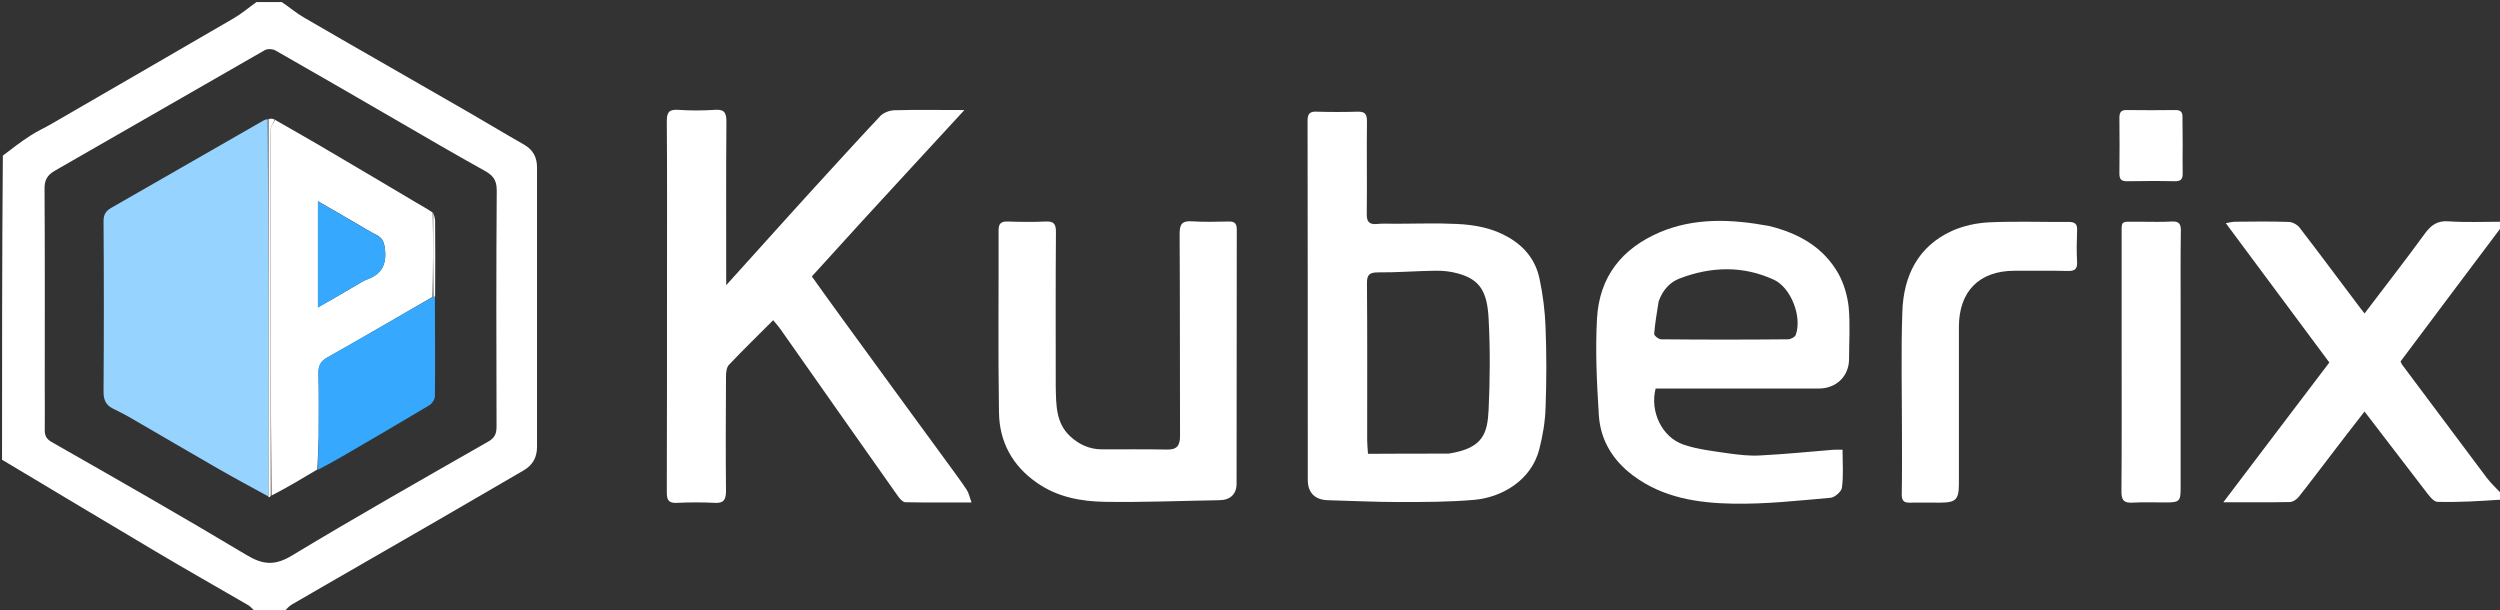 <?xml version="1.0" encoding="utf-8"?>
<!-- Generator: Adobe Illustrator 26.0.2, SVG Export Plug-In . SVG Version: 6.00 Build 0)  -->
<svg version="1.1" id="레이어_1" xmlns="http://www.w3.org/2000/svg" xmlns:xlink="http://www.w3.org/1999/xlink" x="0px"
	 y="0px" viewBox="0 0 1229 300" style="enable-background:new 0 0 1229 300;" xml:space="preserve">
<rect x="0" y="0" width="1229" height="300" fill="#333333" stroke="none"/>
<style type="text/css">
	.st0{fill:#FFFFFF;}
	.st1{fill:#97D3FF;}
	.st2{fill:#36A9FF;}
</style>
<g>
	<path id="svg_2" class="st0" d="M138.5,1c3.9,2.6,7.2,5.5,10.9,7.6c24.9,14.5,50,28.7,74.9,43.1c11.2,6.4,22.3,13.1,33.5,19.5
		c4.3,2.5,6.2,6.2,6.2,11.1c0,45.8,0,91.6,0,137.4c0,5.1-2.1,8.9-6.5,11.5c-14.2,8.2-28.3,16.5-42.5,24.7
		c-18.5,10.7-37,21.3-55.5,32c-5.3,3.1-10.6,6.1-15.9,9.2c-1.4,0.8-2.5,2-3.7,3.4c-4.7,0.4-9.3,0.4-14.5,0c-1.4-1.2-2.2-2.3-3.2-2.9
		c-15.1-8.8-30.4-17.4-45.5-26.4C51.5,256.3,26.3,241.1,1,226c0-49.7,0-99.4,0.4-149.5c4.7-3.6,9-6.9,13.5-9.8
		c3.3-2.2,7-3.8,10.4-5.8c29.8-17.2,59.6-34.5,89.4-51.8c4-2.3,7.6-5.4,11.4-8.1C130,1,134,1,138.5,1 M22,190.5
		c0,6.8,0.1,13.7,0,20.5c-0.1,2.9,0.6,4.7,3.4,6.3c32.1,18.3,64.2,36.6,95.9,55.6c8.2,4.9,14,5.2,22.4,0.1
		c31.8-19.2,64.1-37.5,96.3-55.9c3.4-1.9,4.1-4.1,4.1-7.5c-0.1-38.7-0.2-77.3,0.1-116c0-5.3-2-7.5-6.2-9.8
		c-14.6-8.1-29.1-16.6-43.6-25c-19.7-11.4-39.3-22.8-59-34c-1.4-0.8-4-0.9-5.3-0.1C95.7,44.4,61.4,64.2,27,83.9
		c-3.8,2.2-5.2,4.6-5.1,9.1C22.1,125.2,22,157.3,22,190.5z"/>
	<path id="svg_3" class="st0" d="M1230,245.6c-10.6,0.7-21.2,1.4-31.8,1.1c-2.1-0.1-4.4-3.5-6.2-5.8c-9.8-12.7-19.5-25.5-29.6-38.6
		c-5.9,7.6-11.6,14.9-17.2,22.3c-5,6.5-10,13.2-15.1,19.6c-1,1.3-2.9,2.6-4.5,2.6c-10.3,0.2-20.6,0.1-32.6,0.1
		c17.9-23.6,34.9-46.1,52.1-68.7c-16.9-22.8-33.6-45.2-50.9-68.5c2.2-0.4,3.4-0.7,4.6-0.7c8.8-0.1,17.7-0.2,26.5,0.1
		c1.8,0.1,4,1.3,5.1,2.7c10.1,13.1,19.9,26.4,29.9,39.6c0.6,0.8,1.2,1.6,2.1,2.7c10.1-13.4,20.1-26.1,29.6-39.2
		c3.1-4.2,6.1-6.5,11.7-6.1c8.5,0.6,17,0.2,25.9,0.2c0.5,0.8,0.5,1.5,0.1,2.6c-16.8,22.3-33.2,44.2-49.6,66.1
		c0.4,0.7,0.5,1.2,0.8,1.6c13.9,18.6,27.7,37.1,41.6,55.6c2.2,2.9,5,5.4,7.5,8.1C1230,243.8,1230,244.5,1230,245.6z"/>
	<path id="svg_7" class="st0" d="M424.2,108.3c-8.4,9.2-16.5,18.2-25.1,27.6c4.9,6.9,9.9,13.8,14.9,20.7
		c17.6,24.2,35.3,48.4,53,72.6c2.8,3.9,5.7,7.7,8.3,11.7c1,1.5,1.3,3.4,2.3,6.1c-11.6,0-22,0.1-32.5-0.1c-1.2,0-2.7-1.6-3.6-2.9
		c-19.3-27.3-38.5-54.7-57.7-82c-1-1.5-2.3-2.8-3.7-4.6c-7.3,7.3-14.7,14.5-21.8,22c-1.1,1.2-1.4,3.6-1.4,5.5
		c-0.1,18.8-0.2,37.7,0,56.5c0,4.2-1.1,6.1-5.6,5.8c-6.1-0.3-12.3-0.3-18.5,0c-4,0.2-5-1.2-5-5.1c0.1-35.5,0.1-71,0.1-106.5
		c0-25.3,0.1-50.7-0.1-76c0-4.3,1-5.9,5.6-5.6c6,0.4,12,0.4,18,0c4.3-0.3,5.7,1,5.7,5.5c-0.2,25.2-0.1,50.3-0.1,75.5
		c0,1.3,0,2.6,0,5.2c11-12.2,21.1-23.4,31.3-34.7c3.6-3.9,7.1-7.9,10.7-11.8c11.2-12.2,22.3-24.5,33.7-36.6c1.6-1.7,4.5-2.8,6.9-2.9
		c10.9-0.3,21.9-0.1,34.5-0.1C456.8,72.8,440.7,90.4,424.2,108.3L424.2,108.3z"/>
	<path id="svg_8" class="st0" d="M686,110c10.4,0,20.3-0.4,30.2,0.1c8.9,0.4,17.6,2,25.6,6.7c8,4.7,13.1,11.3,15,20.1
		c1.7,7.9,2.7,16,3,24c0.5,13.1,0.5,26.3,0,39.5c-0.2,6.9-1.4,13.9-3.1,20.5c-4,15.5-18.7,23.6-31.7,24.8
		c-12.4,1.1-24.9,1.1-37.4,1.1c-11.6,0-23.2-0.6-34.9-0.9c-6.3-0.2-9.8-3.7-9.8-10c0-58.8,0-117.7-0.1-176.5c0-3.5,1.1-4.7,4.6-4.5
		c6.7,0.2,13.3,0.2,20,0c3.5-0.1,4.6,1.1,4.6,4.6c-0.2,15.2,0.1,30.3-0.1,45.5c-0.1,3.9,1.1,5.5,5.1,5.1
		C679.8,109.8,682.6,110,686,110 M712.1,223c17.1-2.6,19.1-10,19.7-21.5c0.7-14.9,0.8-30,0-44.9c-0.7-13.1-4.1-19.2-15.2-22.2
		c-3.6-1-7.5-1.4-11.3-1.3c-9.3,0.1-18.6,0.9-27.8,0.8c-4.5,0-5.6,1.3-5.5,5.7c0.2,25.6,0.1,51.3,0.1,76.9c0,1.8,0.2,3.5,0.4,6.6
		C685.7,223,698.4,223,712.1,223z"/>
	<path id="svg_9" class="st0" d="M869.7,111.1c14.6,3.6,26.7,10.4,34.1,23.5c2.7,4.9,4.4,10.8,5,16.3c0.8,8.4,0.2,17,0.2,25.5
		c0,8.5-6.2,14.6-14.9,14.6c-24.8,0-49.7,0-74.5,0c-2,0-3.9,0-5.7,0c-2.9,11.3,3.1,24,13.8,27.6c7.1,2.4,14.8,3.2,22.2,4.3
		c5.1,0.7,10.3,1.3,15.3,1c12-0.6,24.1-1.8,36.1-2.8c1.3-0.1,2.6,0,4.5,0c0,6.5,0.5,12.6-0.3,18.6c-0.2,1.9-3.5,4.8-5.5,5
		c-16,1.4-32.1,3.2-48.1,2.9c-17.2-0.3-34.4-2.9-48.9-13.7c-10-7.4-16.2-17.4-17-29.7c-1-15.9-1.8-31.9-0.9-47.8
		c1.2-20.4,12.2-34.2,30.8-42.2C833.1,106.9,851.3,107.7,869.7,111.1 M815.4,148.1c-0.8,5.3-1.8,10.7-2.2,16
		c-0.1,0.9,2.2,2.7,3.4,2.7c20.8,0.2,41.6,0.2,62.4,0c1.3,0,3.4-1.1,3.8-2.2c3.2-8.8-2.3-23.2-10.8-27.1c-15.2-7-30.9-6.5-46.3-0.6
		C821,138.7,817.5,142.4,815.4,148.1z"/>
	<path id="svg_10" class="st0" d="M519,189.9c0.2,9.1,0,17.9,7,24.5c4.4,4.1,9.6,6.5,15.7,6.5c10.7,0,21.3-0.1,32,0.1
		c4.8,0.1,6.4-1.9,6.4-6.6c-0.1-33.1,0-66.3-0.2-99.4c0-4.7,1.1-6.5,6-6.2c6,0.4,12,0.2,18,0.1c2.9-0.1,4.1,0.8,4.1,3.9
		c-0.1,41.6,0,83.3-0.1,124.9c0,5.3-3.1,8.1-8.4,8.2c-18.8,0.3-37.6,1.1-56.3,0.8c-11.8-0.2-23.4-2.3-33.5-9.4
		c-12.1-8.4-18.4-20.2-18.6-34.5c-0.5-29.8-0.1-59.6-0.2-89.4c0-3.5,1.1-4.6,4.6-4.5c6.2,0.2,12.3,0.3,18.5,0c4-0.2,5.1,1.1,5.1,5.1
		C518.9,139.1,519,164.3,519,189.9z"/>
	<path id="svg_11" class="st0" d="M935,212c0-20-0.5-39.5,0.2-58.9c0.6-17.5,7.7-32,24.4-39.6c5.6-2.5,12.1-3.9,18.2-4.2
		c13-0.6,26-0.1,39-0.2c3.2,0,4.5,0.9,4.3,4.2c-0.2,5.2-0.3,10.3,0,15.5c0.2,3.7-1.4,4.5-4.7,4.4c-8.7-0.2-17.3-0.1-26-0.1
		c-17.4,0-27.4,10.1-27.4,27.6c0,25.6,0,51.3,0,76.9c0,8.1-1.4,9.5-9.6,9.5c-4.8,0-9.7-0.1-14.5,0c-3.1,0.1-4-1.1-4-4.1
		C935.1,232.8,935,222.7,935,212z"/>
	<path id="svg_12" class="st0" d="M1052.1,109c5.5,0,10.5,0.2,15.5-0.1c3.5-0.2,4.6,1.1,4.5,4.6c-0.2,13-0.1,26-0.1,39
		c0,29.1,0,58.3,0,87.4c0,6.5-0.6,7.1-7.2,7.1c-5.5,0-11-0.2-16.5,0.1c-4.1,0.2-5.4-1.1-5.4-5.3c0.2-23.5,0.1-47,0.1-70.4
		c0-18,0-36,0-54C1043.1,107.7,1041.7,109.1,1052.1,109L1052.1,109z"/>
	<path id="svg_13" class="st0" d="M1073,71c0,5-0.1,9.5,0,14c0.1,3-0.8,4.2-4,4.1c-7.8-0.2-15.6-0.1-23.4,0c-2.9,0-3.7-1.1-3.7-3.8
		c0.1-9.1,0.1-18.3,0-27.4c0-2.7,0.8-3.9,3.7-3.8c8,0.1,15.9,0.1,23.9,0c2.6,0,3.5,1.1,3.4,3.6C1072.9,61.9,1073,66.2,1073,71z"/>
	<path id="svg_17" class="st1" d="M132,244.1c-8.5-4.7-17-9.2-25.3-14C92.8,222.1,79,214,65.2,206c-3.2-1.9-6.5-3.6-9.8-5.2
		c-3.4-1.7-4.5-4.3-4.5-8.2c0.2-28,0.2-55.9,0-83.9c0-3.6,1.4-5.2,4.1-6.7c24.5-14,49-28.1,73.4-42.1c1-0.6,1.9-1.2,3.2-1.3
		C132,120.7,132,182.4,132,244.1L132,244.1z"/>
	<path id="svg_18" class="st0" d="M156,230.8c-7.4,4.4-14.7,8.8-22.5,12.8c-0.4-46-0.5-91.5-0.5-137.1c0-14.3-0.1-28.6,0.1-42.9
		c0-1.6,1.4-3.1,2.1-4.7c9,5.2,18.1,10.3,27,15.6c14.2,8.3,28.4,16.8,42.6,25.2c2.5,1.5,5,2.8,7.9,4.8c0.3,14.2,0.2,27.8-0.1,41.5
		c-17.4,10-34.4,20.1-51.6,29.7c-3.4,1.9-4.5,4.1-4.4,7.9c0.2,10.3,0.1,20.6,0.1,30.9C156.5,219.9,156.2,225.4,156,230.8 M175.5,140
		c1.6-0.9,3.1-2,4.8-2.6c7.4-2.6,9.9-7.6,8.9-15.3c-0.4-3.2-1.3-5.2-4.1-6.6c-3.4-1.7-6.7-3.8-10-5.7c-6.1-3.5-12.3-7.1-18.8-10.9
		c0,17.6,0,34.4,0,52.2C162.9,147.4,168.9,143.9,175.5,140z"/>
	<path id="svg_19" class="st2" d="M156.4,230.9c-0.2-5.5,0.2-10.9,0.2-16.4c0.1-10.3,0.2-20.6-0.1-30.9c-0.1-3.8,1-5.9,4.4-7.9
		c17.2-9.7,34.2-19.7,51.9-29.7c0.7-0.1,0.9,0,1,0c0,16.3,0.2,32.5,0,48.8c0,1.5-1.4,3.6-2.7,4.4c-14,8.4-28.1,16.6-42.2,24.8
		C164.9,226.3,160.8,228.6,156.4,230.9z"/>
	<path id="svg_20" class="st0" d="M135,58.7c-0.5,1.8-1.9,3.4-1.9,5c-0.2,14.3-0.1,28.6-0.1,42.9c0,45.6,0.1,91.1,0.1,137.1
		c-0.3,0.6-0.7,0.8-1.1,0.7C132,182.4,132,120.7,132,58.6C132.9,58.2,133.8,58.3,135,58.7z"/>
	<path id="svg_21" class="st0" d="M213.9,145.6c-0.2,0.4-0.4,0.4-0.8,0.3c-0.2-13.7-0.2-27.3-0.1-41.3c0.3,1.1,0.9,2.6,0.9,4.1
		C214,120.8,214,133,213.9,145.6z"/>
	<path id="svg_22" class="st2" d="M175.2,140.2c-6.3,3.7-12.3,7.2-18.9,11c0-17.8,0-34.6,0-52.2c6.6,3.8,12.7,7.3,18.8,10.9
		c3.3,1.9,6.6,3.9,10,5.7c2.8,1.4,3.7,3.4,4.1,6.6c1,7.7-1.5,12.7-8.9,15.3C178.6,138,177.1,139.1,175.2,140.2z"/>
</g>
</svg>
